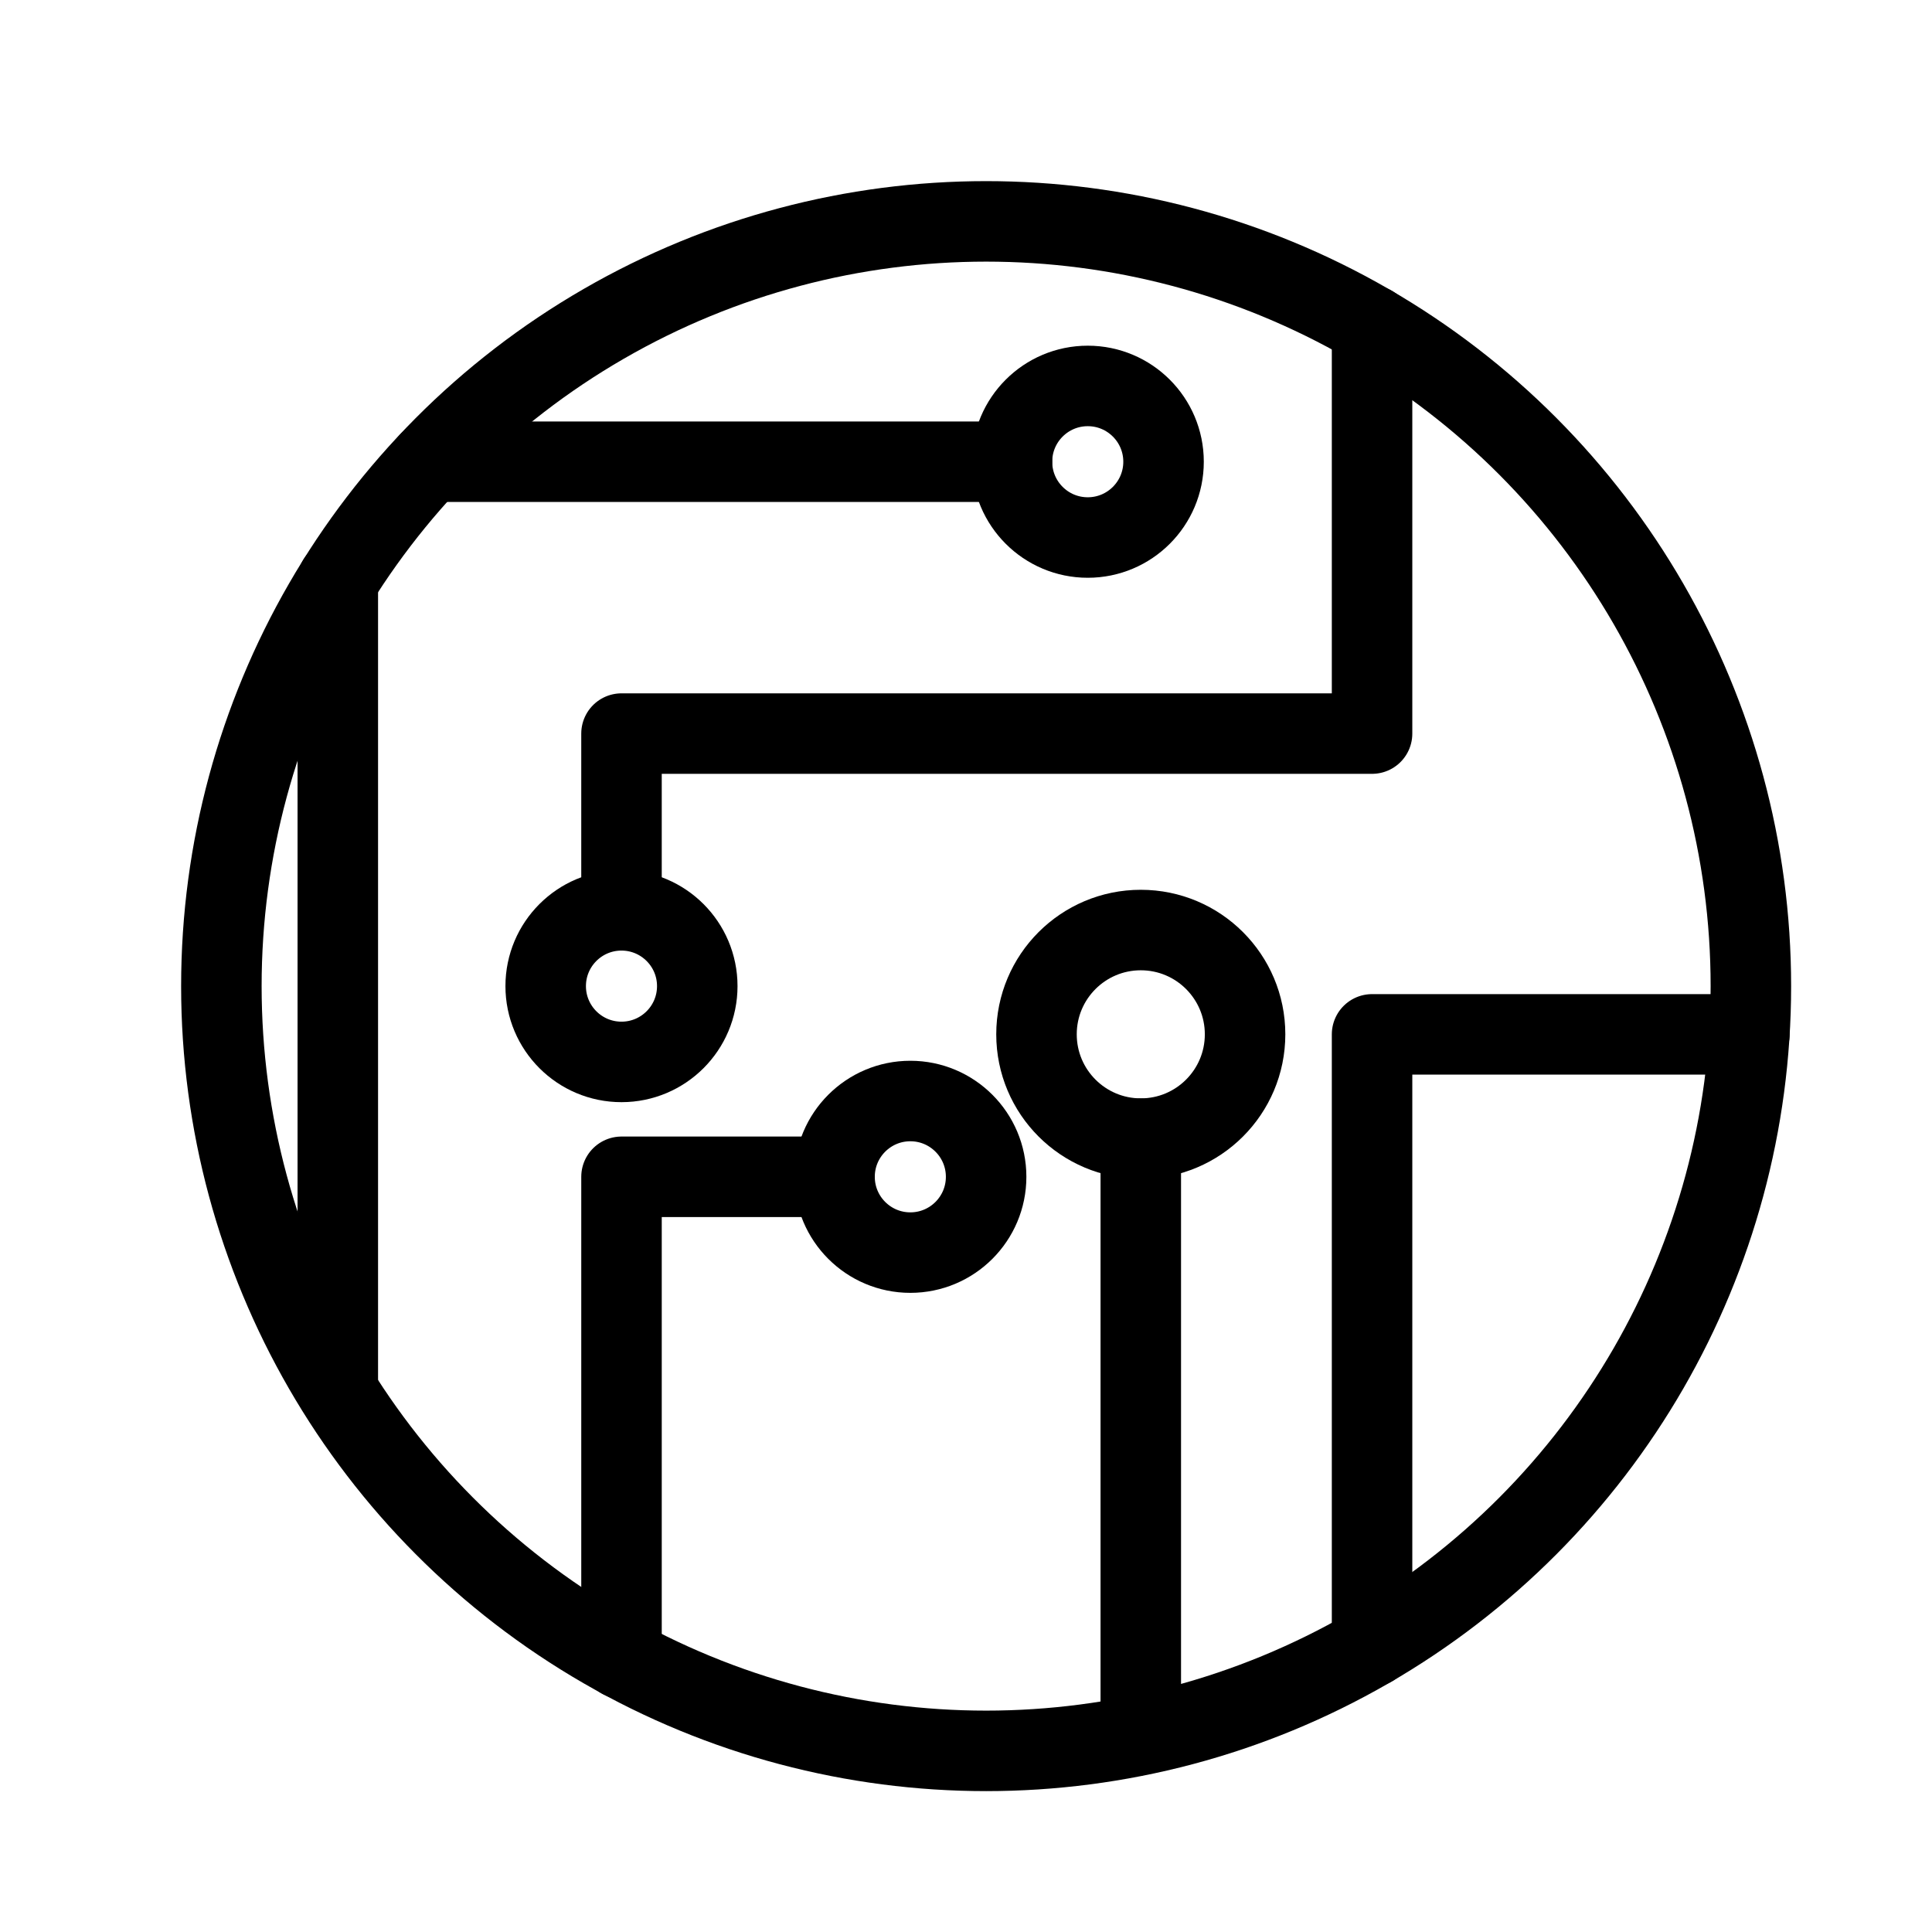 <svg xmlns="http://www.w3.org/2000/svg" width="192" height="192" viewBox="0 0 192 192"><g fill="none" stroke="#000" stroke-linecap="round" stroke-linejoin="round"><g stroke-width="8"><circle cx="98" cy="98" r="76" class="a"/><circle cx="113.37" cy="102.79" r="10.364" class="a"/><circle cx="61.762" cy="98" r="7.532" class="a"/><circle cx="108.1" cy="45.886" r="7.532" class="a"/><circle cx="90.468" cy="116.95" r="7.532" class="a"/><path d="M113.37 113.16v58.78m-12.8-126.054H42.7M33.571 57.68v79.92" class="a"/></g><path stroke-width="7.999" d="M61.764 90.468V72.903h74.59V32.379m0 131.24v-60.825h37.495m-90.914 14.154h-21.17v47.873" class="a"/></g></svg>